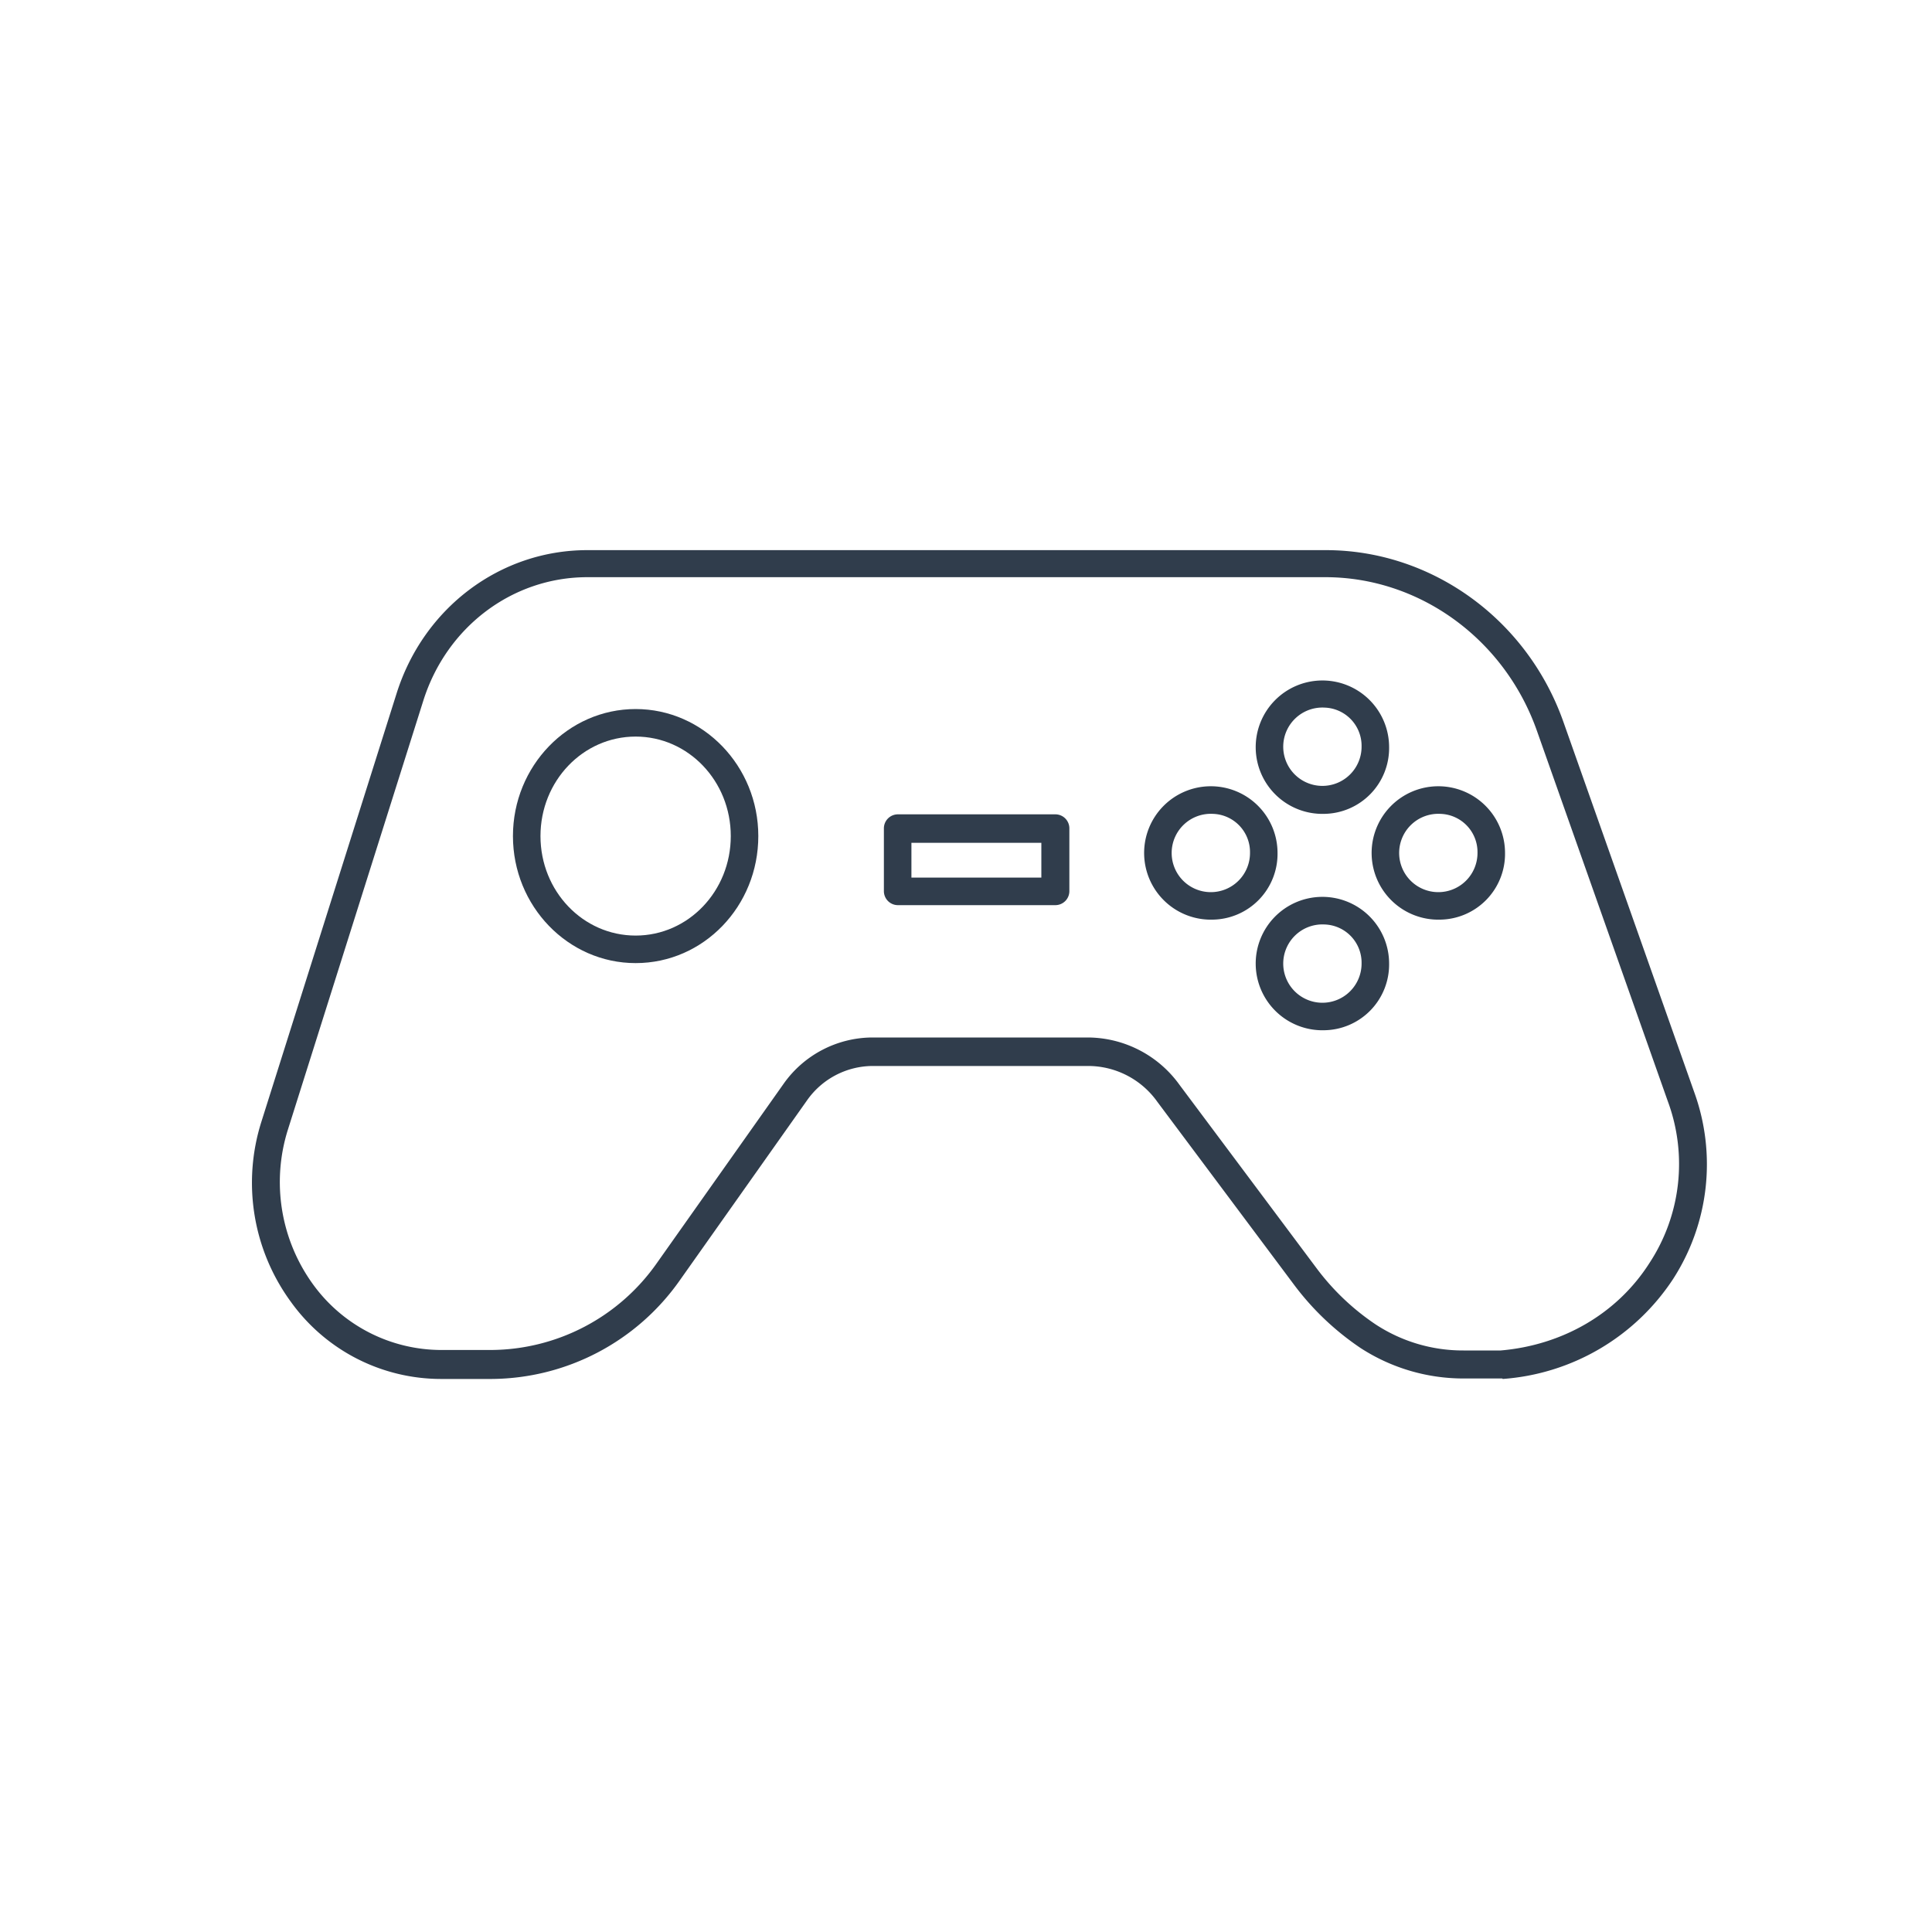 <svg xmlns="http://www.w3.org/2000/svg" viewBox="0 0 400 400">
  <title>Artboard 1</title>
  <g>
    <rect width="400" height="400" fill="none"/>
    <path d="M310.9,285.4h-7.8a39.13,39.13,0,0,1-21.4-6.3,56.65,56.65,0,0,1-13.7-13l-28.4-38a17.59,17.59,0,0,0-14.2-7.4H180.6a16.69,16.69,0,0,0-13.5,7.1L140.8,265a48,48,0,0,1-39,20.5H91.3a38.3,38.3,0,0,1-31.1-16,41.77,41.77,0,0,1-6.1-37.2l28-88.7c5.6-17.8,21.5-29.7,39.5-29.7H274.5c21.9,0,41.7,14.3,49.2,35.6l27.1,76.7a43.8,43.8,0,0,1-4.4,38.6,46.15,46.15,0,0,1-35.3,20.7C311.1,285.4,311,285.4,310.9,285.4ZM180.5,214.8h44.8a23.5,23.5,0,0,1,18.9,9.8l28.4,38a50,50,0,0,0,12.2,11.6,32.94,32.94,0,0,0,18.2,5.4h7.7c12.8-1.1,24.1-7.6,30.8-18.1a37.37,37.37,0,0,0,3.8-33.5l-27.1-76.7c-6.7-19-24.3-31.8-43.8-31.8H121.6c-15.5,0-29.2,10.3-34,25.7l-28,88.7h0a36.08,36.08,0,0,0,5.2,32,32.84,32.84,0,0,0,26.5,13.6h10.4a42.17,42.17,0,0,0,34.3-18l26.3-37.2A22.61,22.61,0,0,1,180.5,214.8ZM56.8,233.1Z" fill="#303d4c"/>
    <path d="M131.6,199.4c-14,0-25.4-11.8-25.4-26.3s11.4-26.3,25.4-26.3S157,158.6,157,173.1,145.7,199.4,131.6,199.4Zm0-46.9c-10.9,0-19.7,9.2-19.7,20.6s8.8,20.6,19.7,20.6,19.7-9.2,19.7-20.6S142.5,152.5,131.6,152.5Z" fill="#303d4c"/>
    <path d="M274.2,168.5a13.81,13.81,0,1,1,13.4-13.8A13.62,13.62,0,0,1,274.2,168.5Zm0-22a8.11,8.11,0,1,0,7.7,8.1A7.92,7.92,0,0,0,274.2,146.5Z" fill="#303d4c"/>
    <path d="M274.2,213.3a13.81,13.81,0,1,1,13.4-13.8A13.62,13.62,0,0,1,274.2,213.3Zm0-21.9a8.11,8.11,0,1,0,7.7,8.1A7.92,7.92,0,0,0,274.2,191.4Z" fill="#303d4c"/>
    <path d="M251.1,190.4a13.81,13.81,0,1,1,13.4-13.8A13.62,13.62,0,0,1,251.1,190.4Zm0-21.9a8.11,8.11,0,1,0,7.7,8.1A7.92,7.92,0,0,0,251.1,168.5Z" fill="#303d4c"/>
    <path d="M298.2,190.4a13.81,13.81,0,1,1,13.4-13.8A13.62,13.62,0,0,1,298.2,190.4Zm0-21.9a8.11,8.11,0,1,0,7.7,8.1A7.92,7.92,0,0,0,298.2,168.5Z" fill="#303d4c"/>
    <path d="M218.5,187.4H185.9a2.9,2.9,0,0,1-2.9-2.9v-13a2.9,2.9,0,0,1,2.9-2.9h32.6a2.9,2.9,0,0,1,2.9,2.9v13A2.9,2.9,0,0,1,218.5,187.4Zm-29.8-5.7h26.9v-7.2H188.7Z" fill="#303d4c"/>
  </g>
</svg>
